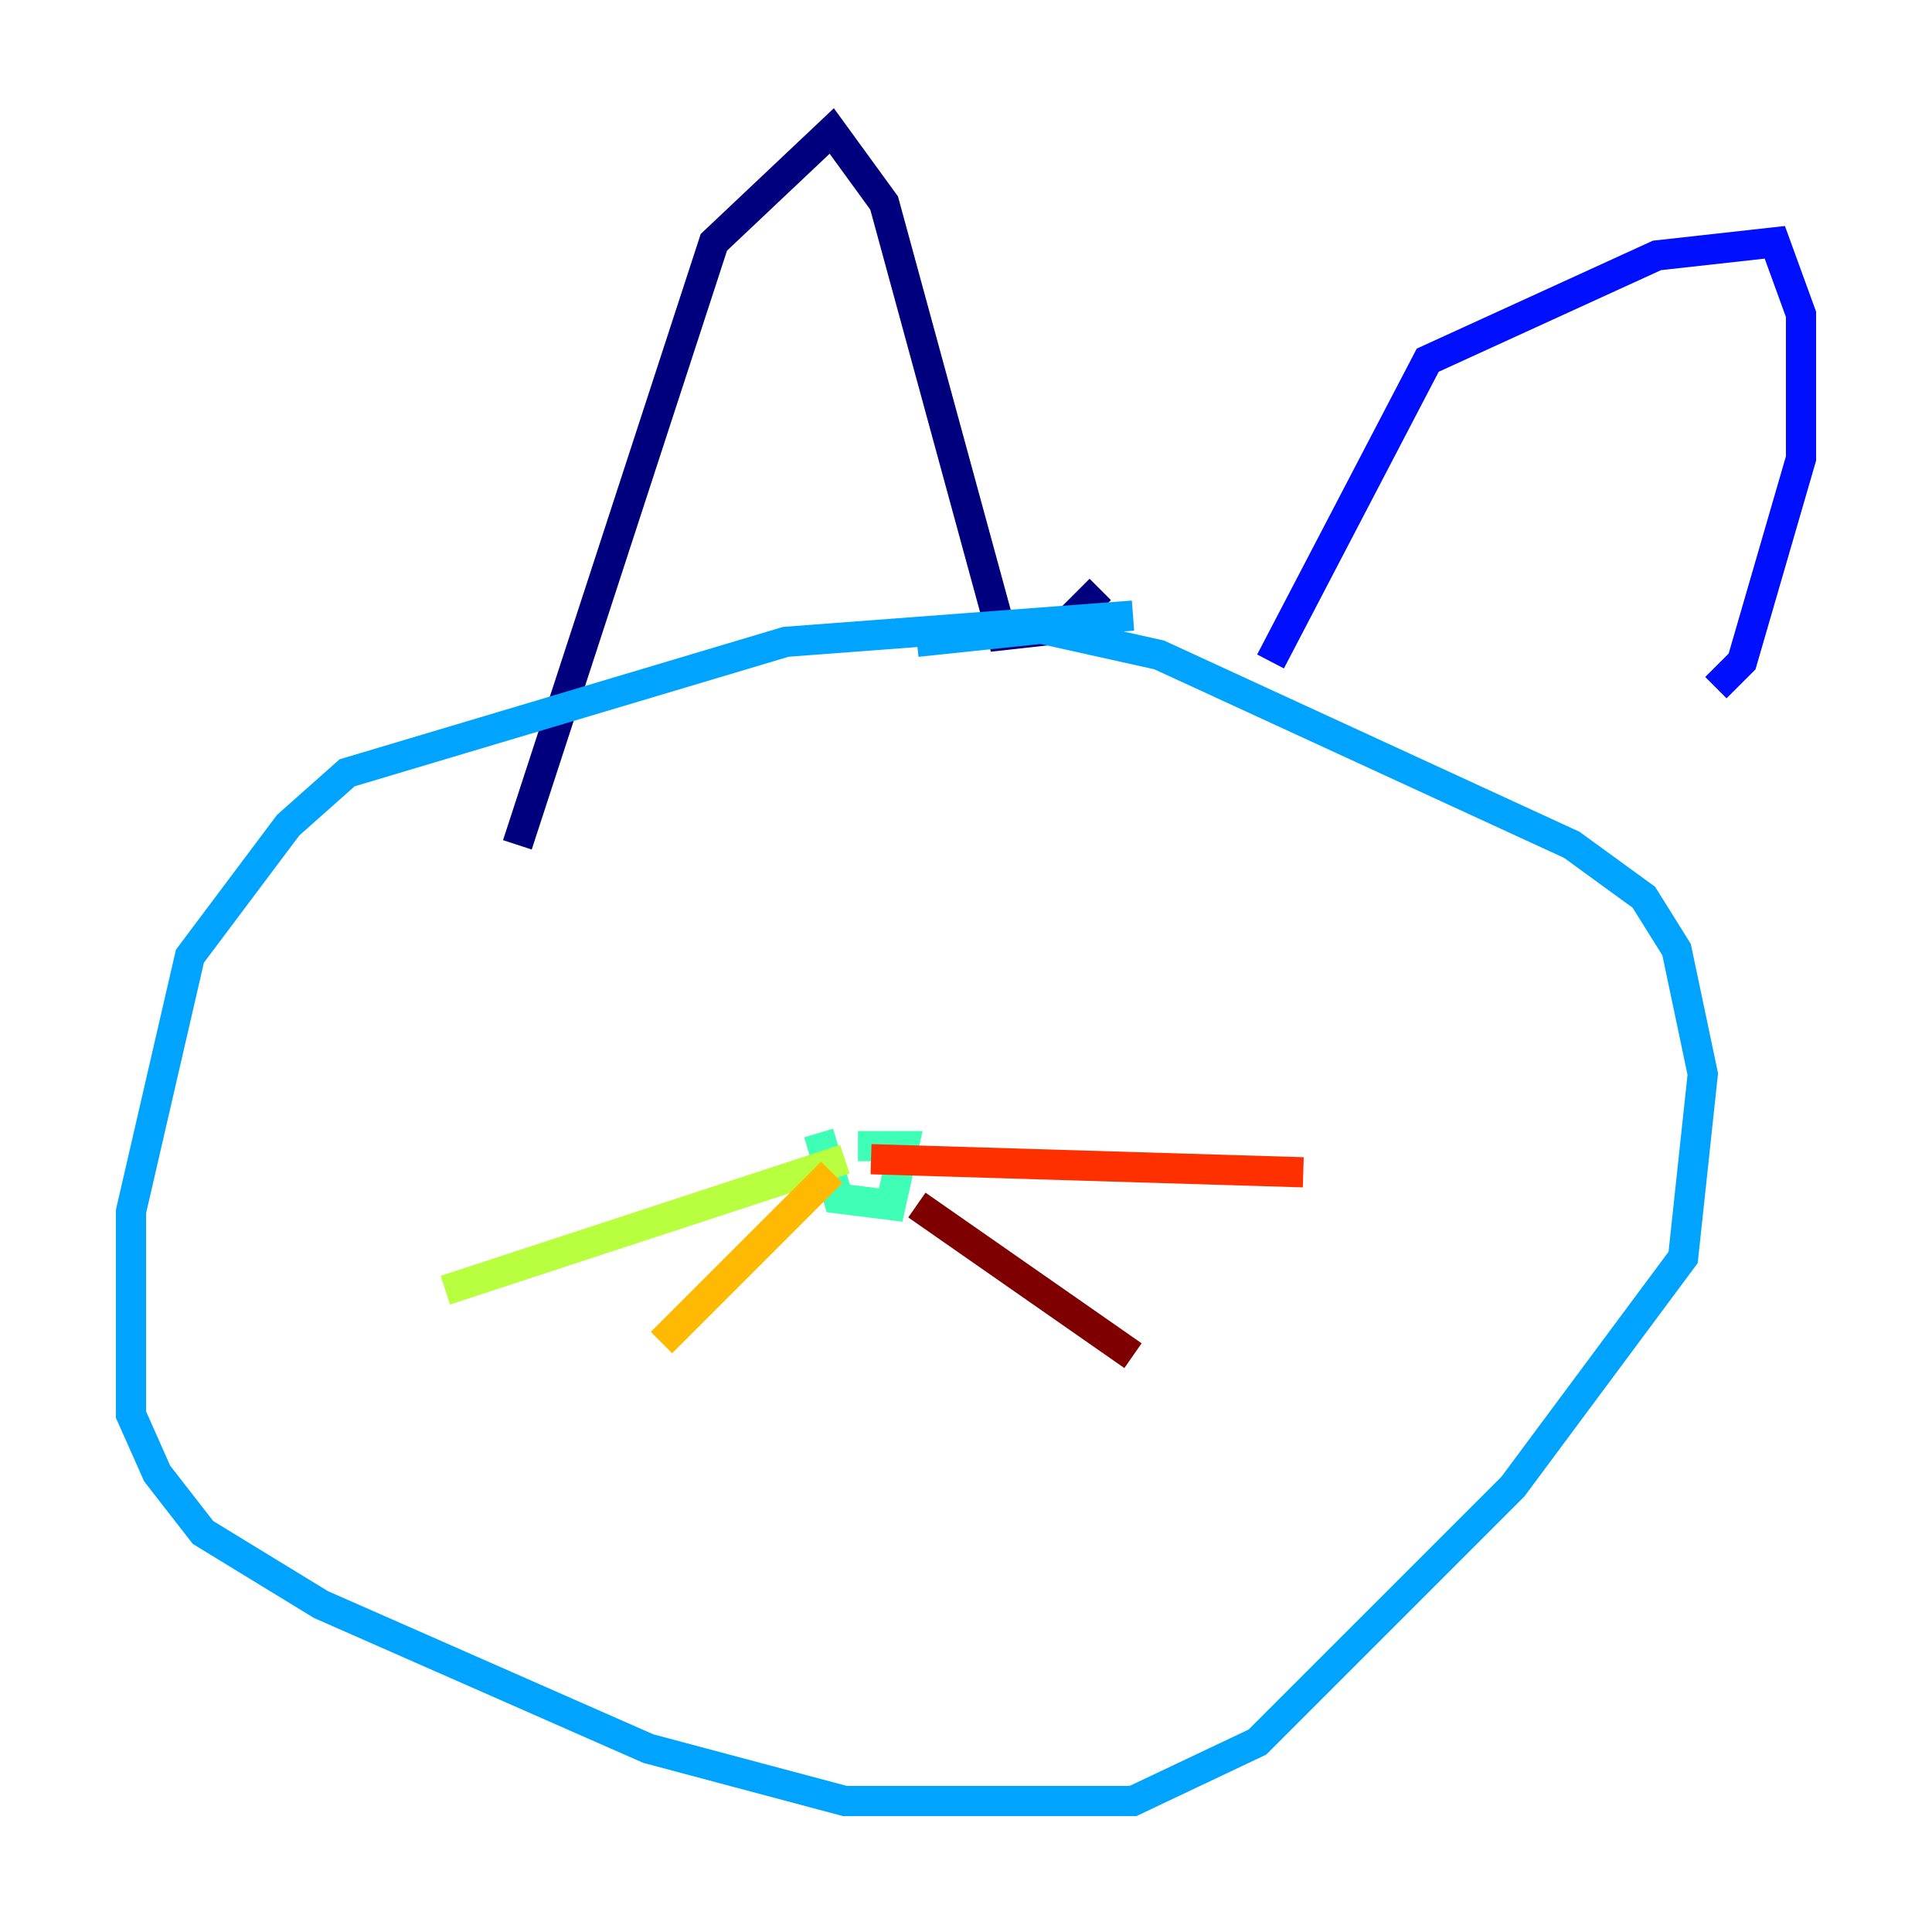<?xml version="1.0" encoding="utf-8" ?>
<svg baseProfile="tiny" height="128" version="1.2" viewBox="0,0,128,128" width="128" xmlns="http://www.w3.org/2000/svg" xmlns:ev="http://www.w3.org/2001/xml-events" xmlns:xlink="http://www.w3.org/1999/xlink"><defs /><polyline fill="none" points="34.278,55.973 47.295,16.054 55.105,8.678 58.576,13.451 66.386,42.088 70.291,41.654 72.895,39.051" stroke="#00007f" stroke-width="2" /><polyline fill="none" points="84.176,43.824 94.59,23.864 109.776,16.922 117.586,16.054 119.322,20.827 119.322,30.373 115.417,43.824 113.681,45.559" stroke="#0010ff" stroke-width="2" /><polyline fill="none" points="75.064,40.786 52.068,42.522 22.997,51.2 19.091,54.671 12.583,63.349 8.678,80.271 8.678,93.722 10.414,97.627 13.451,101.532 21.261,106.305 42.956,115.851 55.973,119.322 75.064,119.322 83.308,115.417 100.231,98.495 111.512,83.308 112.814,71.159 111.078,62.915 108.909,59.444 104.136,55.973 76.8,43.39 68.99,41.654 60.746,42.522" stroke="#00a4ff" stroke-width="2" /><polyline fill="none" points="54.237,75.064 55.539,79.403 59.01,79.837 59.878,75.932 56.841,75.932" stroke="#3fffb7" stroke-width="2" /><polyline fill="none" points="55.973,76.8 29.505,85.478" stroke="#b7ff3f" stroke-width="2" /><polyline fill="none" points="55.105,77.668 43.824,88.949" stroke="#ffb900" stroke-width="2" /><polyline fill="none" points="57.709,76.8 86.346,77.668" stroke="#ff3000" stroke-width="2" /><polyline fill="none" points="60.746,79.837 75.064,89.817" stroke="#7f0000" stroke-width="2" /></svg>